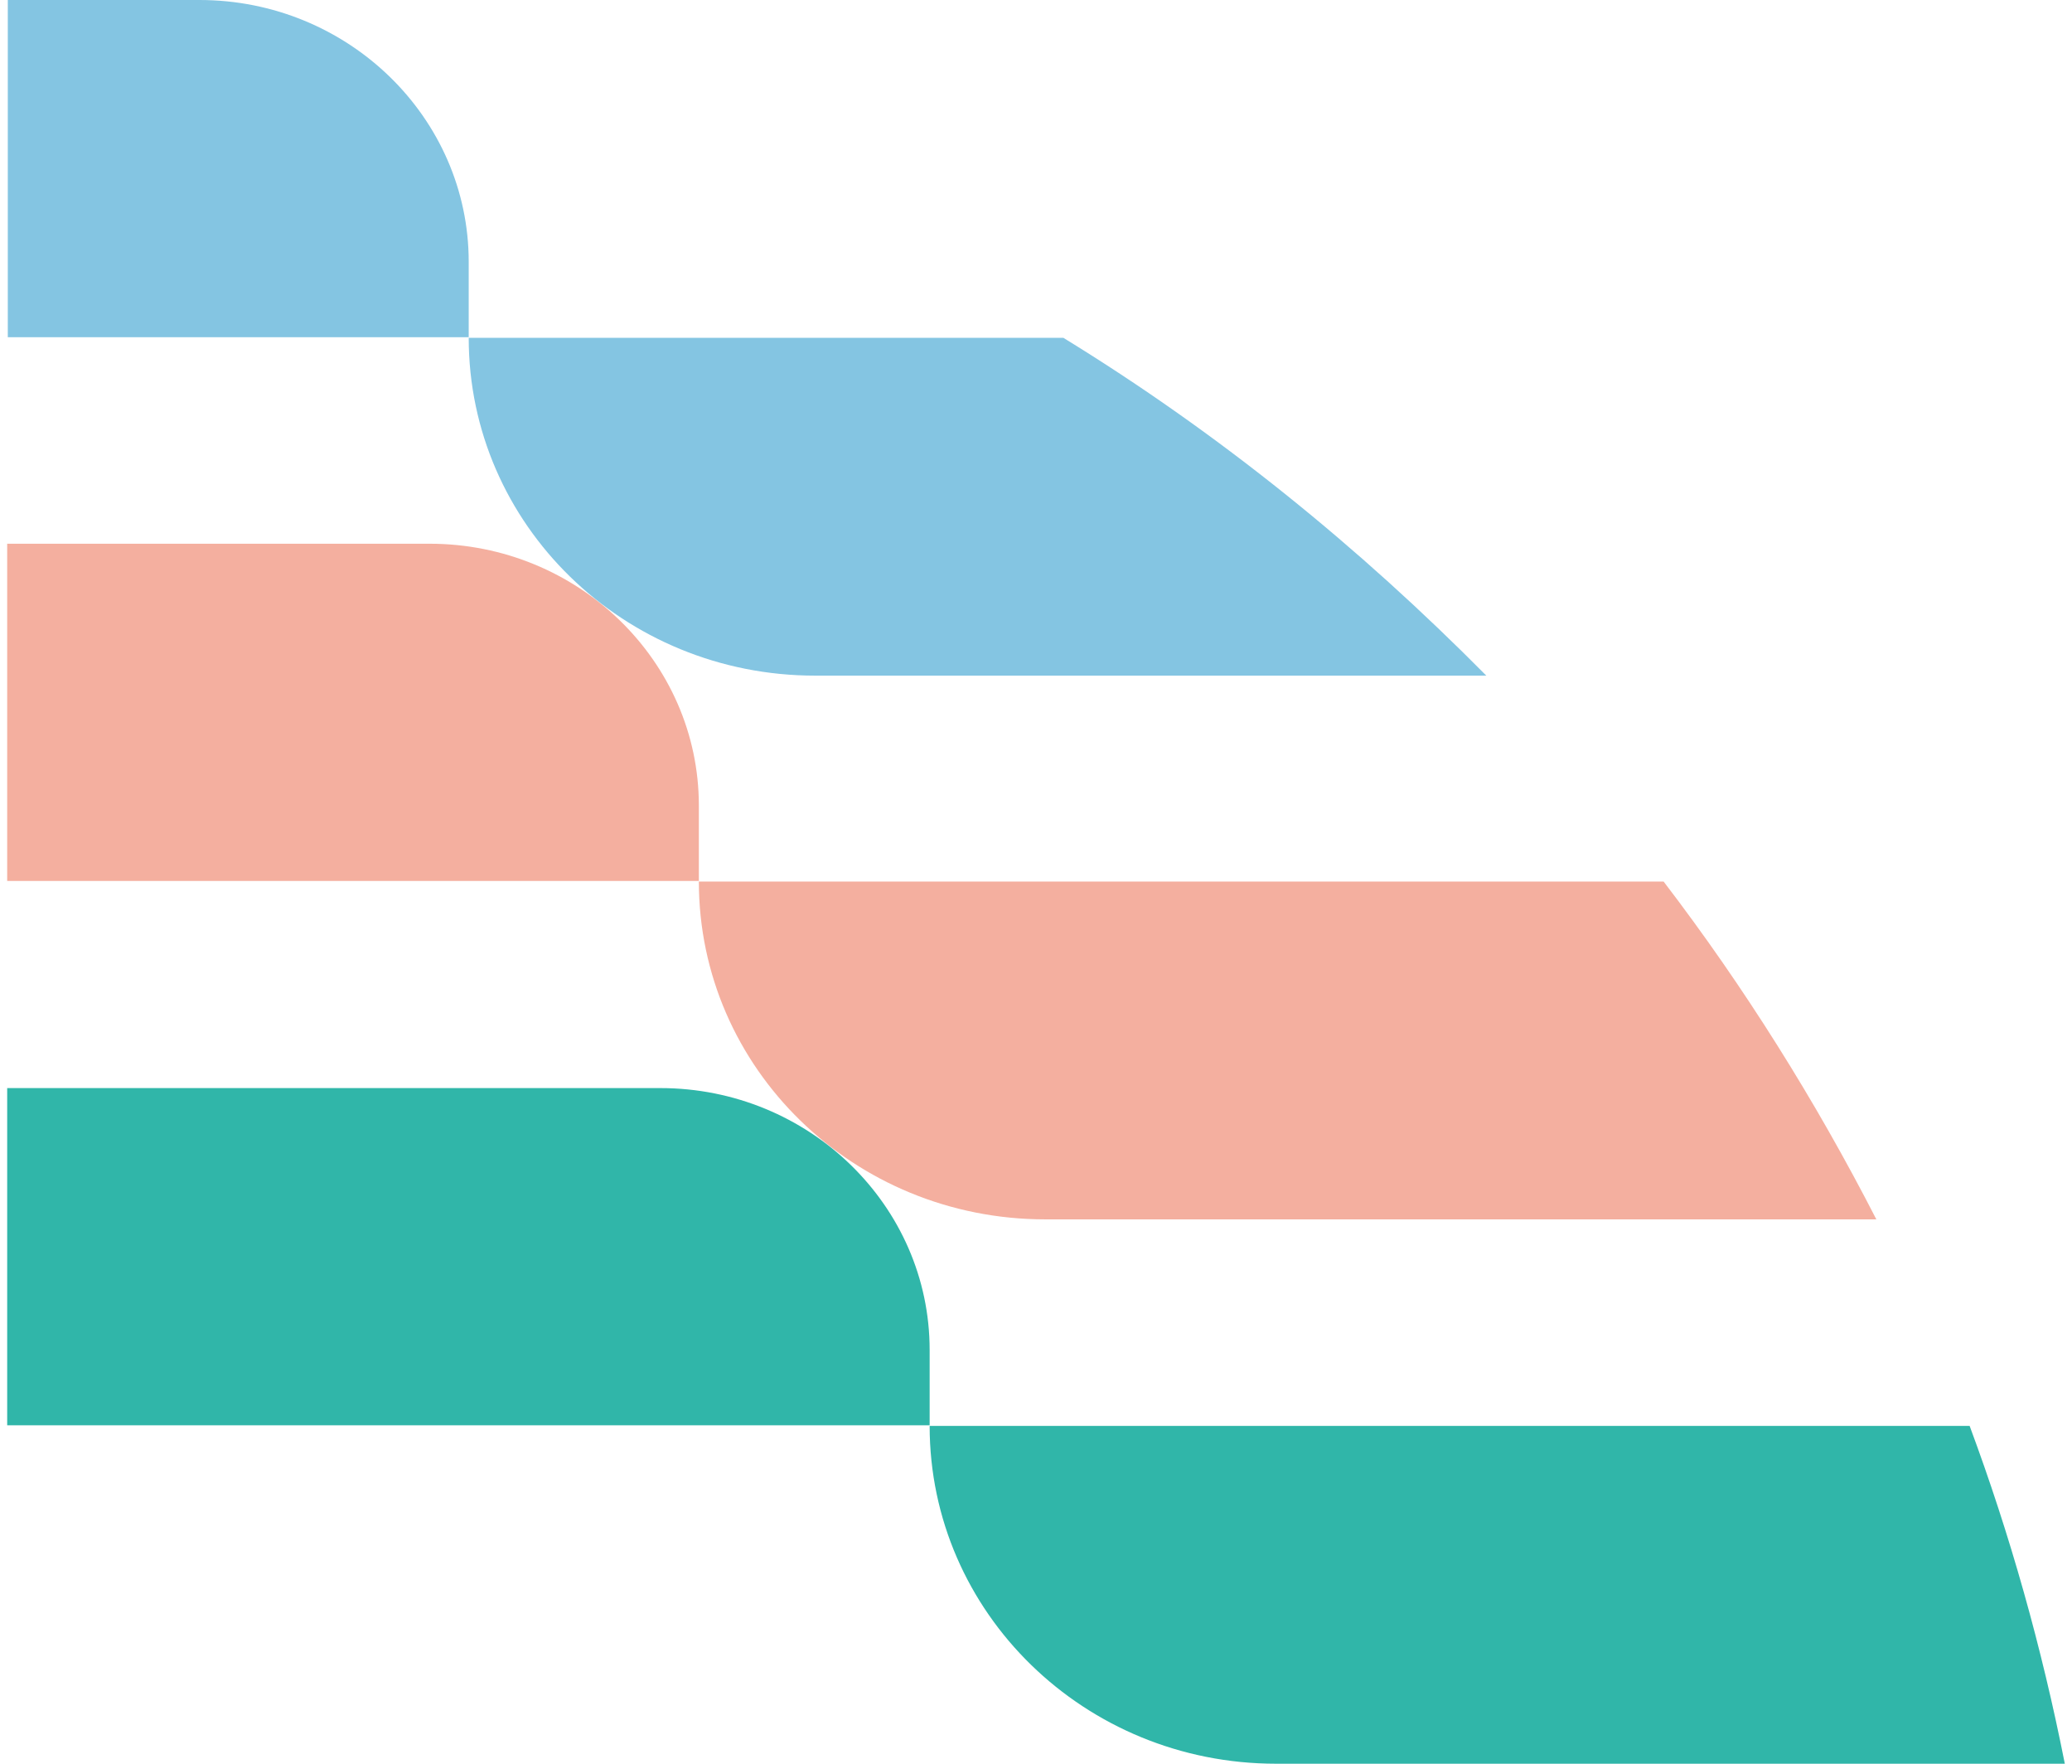 <svg width="94" height="80" viewBox="0 0 94 80" fill="none" xmlns="http://www.w3.org/2000/svg">
<path d="M0.326 24.663H19.487C26.231 24.663 31.705 29.997 31.705 36.543V39.958H0.326V24.635V24.663Z" fill="#F4AF9F"/>
<path d="M75.473 39.986H31.705C31.705 48.451 38.732 55.309 47.423 55.309H85.124C82.358 49.919 79.141 44.783 75.473 39.986Z" fill="#F4AF9F"/>
<path d="M89.356 64.677H42.175C42.175 73.143 49.201 80 57.892 80H93.674C92.63 74.723 91.191 69.615 89.356 64.677Z" fill="#30B6A9"/>
<path d="M0.326 49.354H29.956C36.7 49.354 42.175 54.688 42.175 61.234V64.649H0.326V49.326V49.354Z" fill="#30B6A9"/>
<path d="M21.264 15.323C21.264 23.789 28.291 30.646 36.982 30.646H67.43C61.645 24.805 55.324 19.669 48.242 15.323H21.264Z" fill="#84C5E2"/>
<path d="M0.326 0H9.046C15.79 0 21.264 5.333 21.264 11.88V15.295H0.354V0H0.326Z" fill="#84C5E2"/>
</svg>
